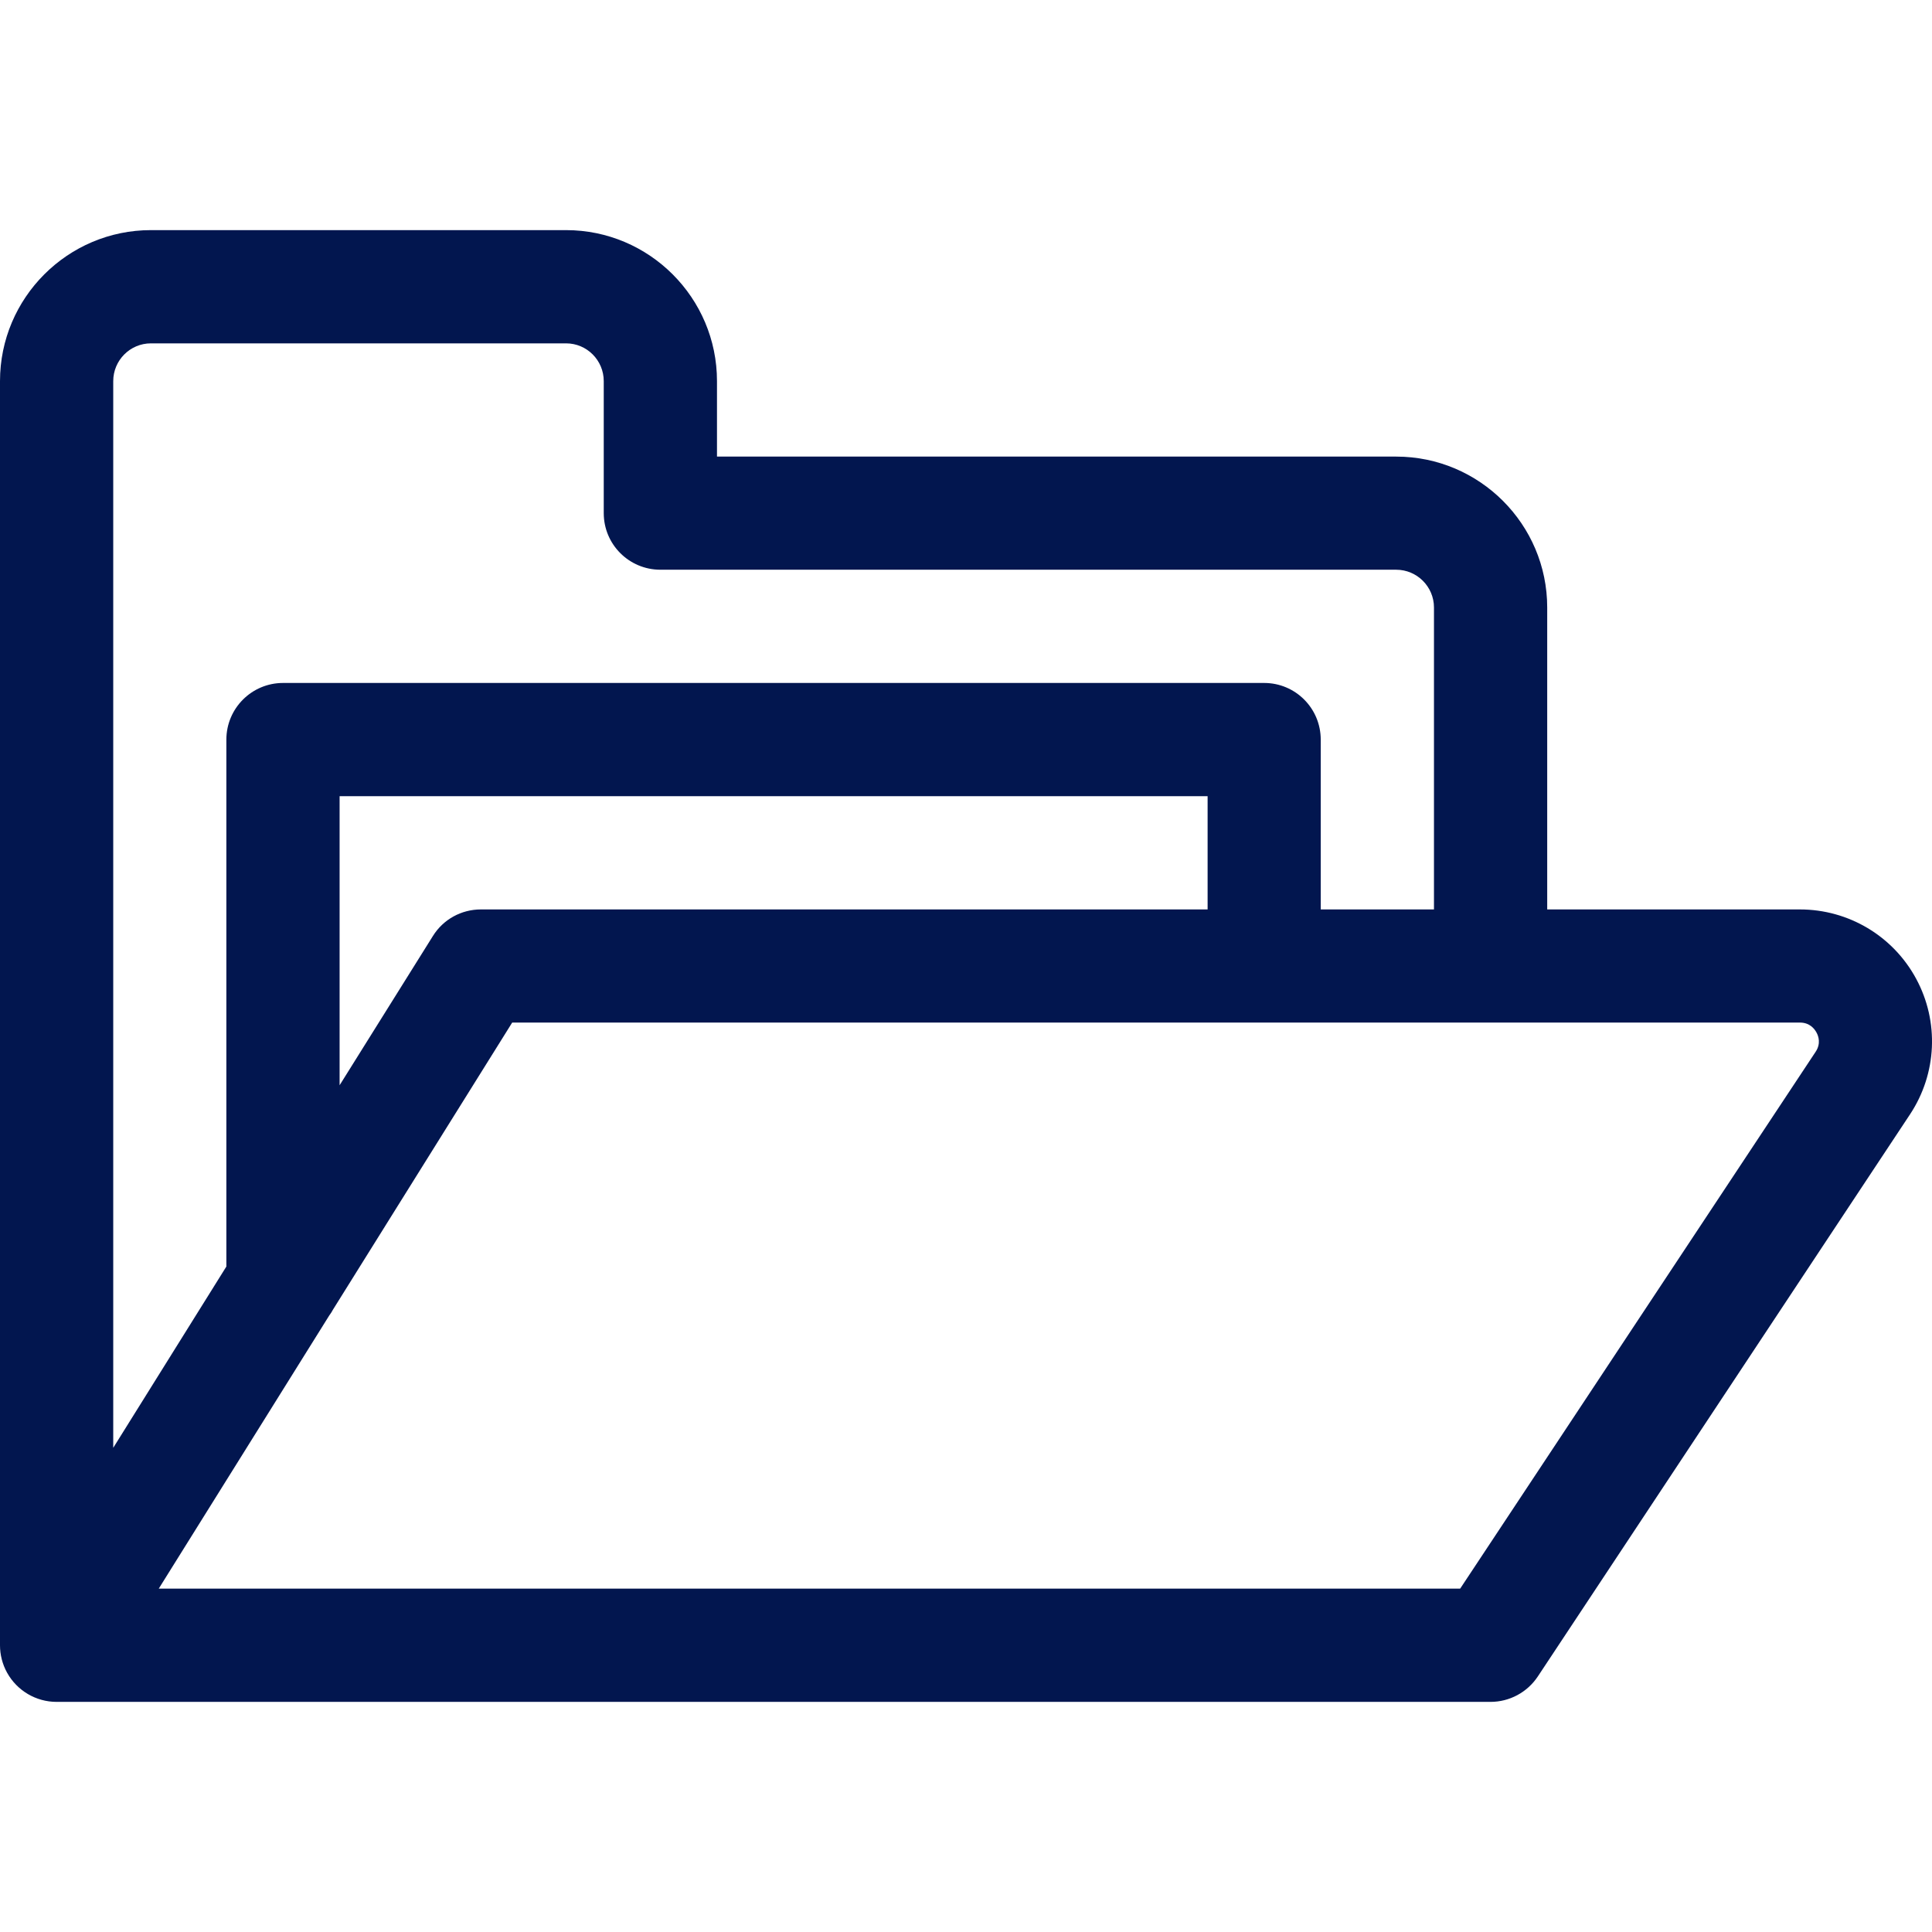 <svg width="18" height="18" viewBox="0 0 18 18" fill="none" xmlns="http://www.w3.org/2000/svg">
<path d="M17.853 9.12C17.638 8.721 17.223 8.473 16.769 8.473H14.415V5.66C14.415 4.885 13.784 4.254 13.008 4.254H6.68V3.551C6.68 2.775 6.049 2.144 5.274 2.144H1.406C0.631 2.144 0 2.775 0 3.551V15.329H0C0 15.416 0.022 15.505 0.066 15.584C0.159 15.752 0.336 15.856 0.527 15.856H13.887C14.064 15.856 14.229 15.767 14.327 15.62L17.796 10.381C18.046 10.002 18.068 9.519 17.853 9.12ZM1.406 3.199H5.274C5.468 3.199 5.625 3.357 5.625 3.551V4.781C5.625 5.072 5.861 5.308 6.153 5.308H13.008C13.202 5.308 13.36 5.466 13.36 5.66V8.473H12.305V6.891C12.305 6.599 12.069 6.363 11.778 6.363H2.637C2.346 6.363 2.109 6.599 2.109 6.891V11.8L1.055 13.489V3.551C1.055 3.357 1.212 3.199 1.406 3.199ZM4.48 8.473C4.298 8.473 4.129 8.566 4.033 8.721L3.164 10.111V7.418H11.251V8.473H4.48ZM16.916 9.799L13.604 14.801H1.479L3.067 12.257C3.08 12.24 3.092 12.221 3.102 12.202L4.772 9.527H16.769C16.861 9.527 16.905 9.585 16.924 9.62C16.943 9.654 16.966 9.724 16.916 9.799Z" fill="#02164F"/>
</svg>
